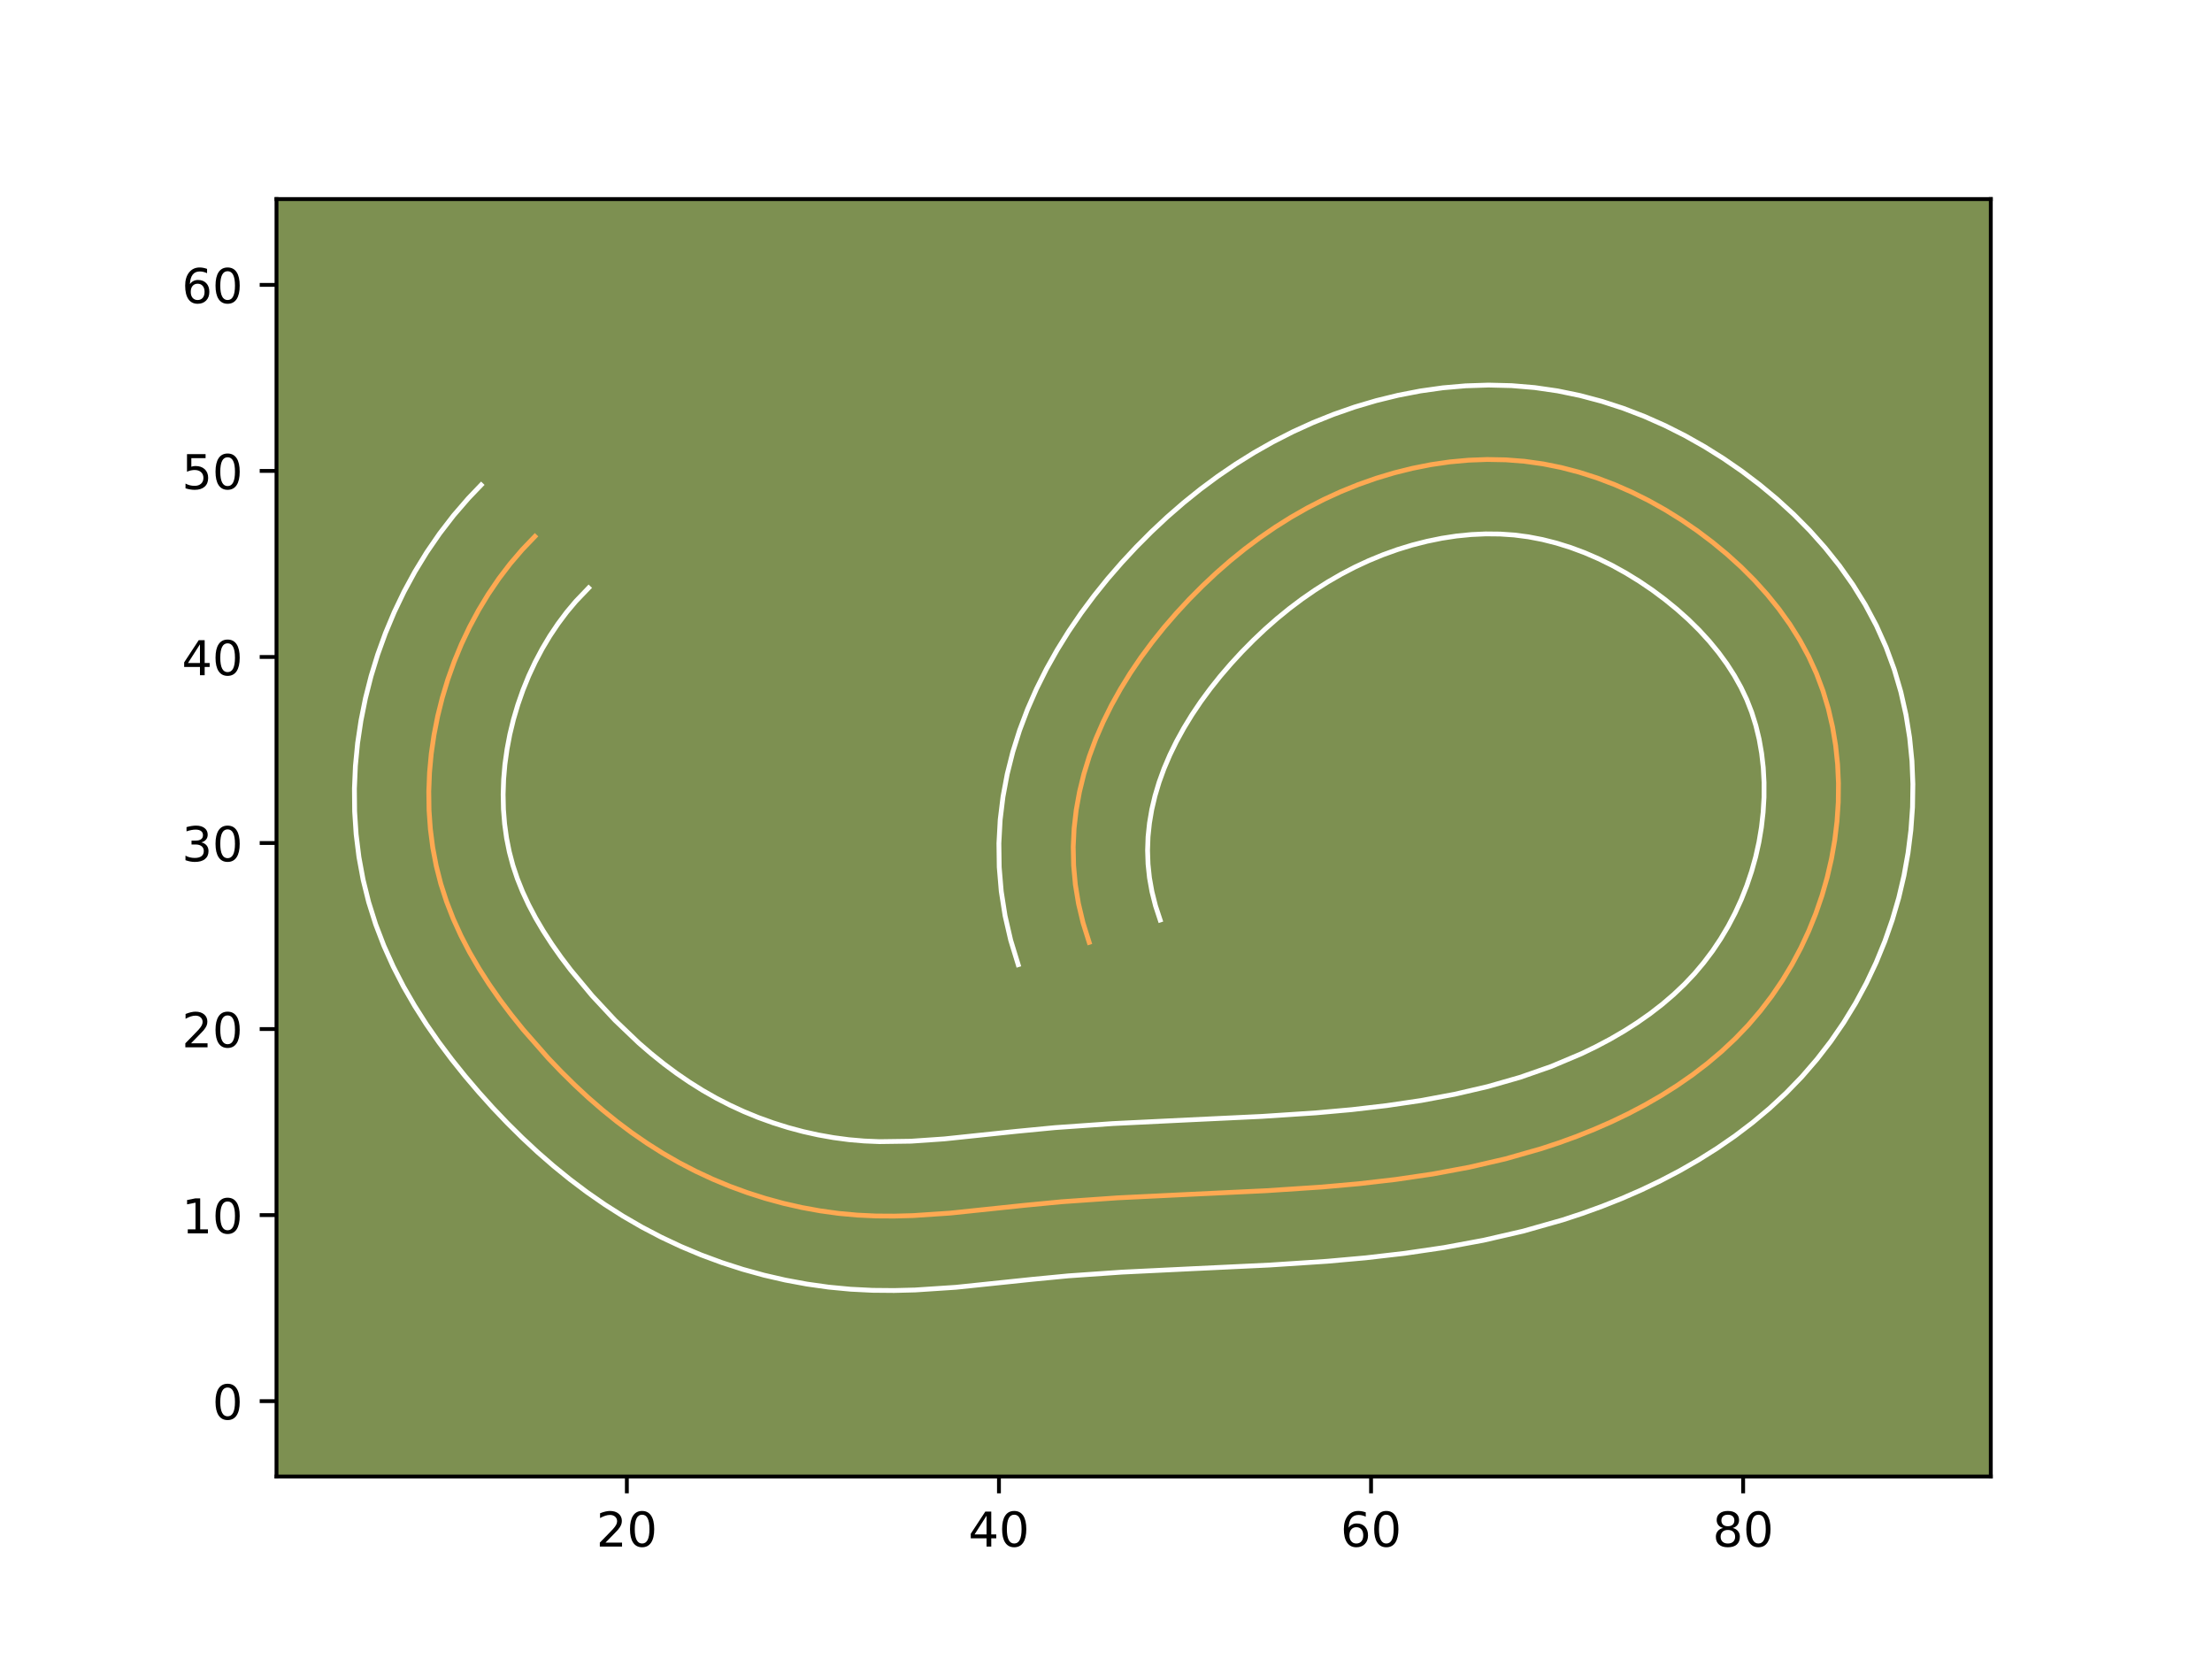 <?xml version="1.0" encoding="utf-8" standalone="no"?>
<!DOCTYPE svg PUBLIC "-//W3C//DTD SVG 1.1//EN"
  "http://www.w3.org/Graphics/SVG/1.1/DTD/svg11.dtd">
<!-- Created with matplotlib (https://matplotlib.org/) -->
<svg height="345.6pt" version="1.1" viewBox="0 0 460.8 345.6" width="460.8pt" xmlns="http://www.w3.org/2000/svg" xmlns:xlink="http://www.w3.org/1999/xlink">
 <defs>
  <style type="text/css">*{stroke-linecap:butt;stroke-linejoin:round;}</style>
 </defs>
 <g id="figure_1">
  <g id="patch_1">
   <path d="M 0 345.6 
L 460.8 345.6 
L 460.8 0 
L 0 0 
z
" style="fill:#ffffff;"/>
  </g>
  <g id="axes_1">
   <g id="patch_2">
    <path d="M 57.6 307.584 
L 414.72 307.584 
L 414.72 41.472 
L 57.6 41.472 
z
" style="fill:#7d9051;"/>
   </g>
   <g id="matplotlib.axis_1">
    <g id="xtick_1">
     <g id="line2d_1">
      <defs>
       <path d="M 0 0 
L 0 3.5 
" id="mb1d0a37f9b" style="stroke:#000000;stroke-width:0.8;"/>
      </defs>
      <g>
       <use style="stroke:#000000;stroke-width:0.8;" x="130.585" xlink:href="#mb1d0a37f9b" y="307.584"/>
      </g>
     </g>
     <g id="text_1">
      <!-- 20 -->
      <g transform="translate(124.222 322.182)scale(0.1 -0.1)">
       <defs>
        <path d="M 19.188 8.297 
L 53.609 8.297 
L 53.609 0 
L 7.328 0 
L 7.328 8.297 
Q 12.938 14.109 22.625 23.891 
Q 32.328 33.688 34.812 36.531 
Q 39.547 41.844 41.422 45.531 
Q 43.312 49.219 43.312 52.781 
Q 43.312 58.594 39.234 62.25 
Q 35.156 65.922 28.609 65.922 
Q 23.969 65.922 18.812 64.312 
Q 13.672 62.703 7.812 59.422 
L 7.812 69.391 
Q 13.766 71.781 18.938 73 
Q 24.125 74.219 28.422 74.219 
Q 39.75 74.219 46.484 68.547 
Q 53.219 62.891 53.219 53.422 
Q 53.219 48.922 51.531 44.891 
Q 49.859 40.875 45.406 35.406 
Q 44.188 33.984 37.641 27.219 
Q 31.109 20.453 19.188 8.297 
z
" id="DejaVuSans-50"/>
        <path d="M 31.781 66.406 
Q 24.172 66.406 20.328 58.906 
Q 16.5 51.422 16.5 36.375 
Q 16.5 21.391 20.328 13.891 
Q 24.172 6.391 31.781 6.391 
Q 39.453 6.391 43.281 13.891 
Q 47.125 21.391 47.125 36.375 
Q 47.125 51.422 43.281 58.906 
Q 39.453 66.406 31.781 66.406 
z
M 31.781 74.219 
Q 44.047 74.219 50.516 64.516 
Q 56.984 54.828 56.984 36.375 
Q 56.984 17.969 50.516 8.266 
Q 44.047 -1.422 31.781 -1.422 
Q 19.531 -1.422 13.062 8.266 
Q 6.594 17.969 6.594 36.375 
Q 6.594 54.828 13.062 64.516 
Q 19.531 74.219 31.781 74.219 
z
" id="DejaVuSans-48"/>
       </defs>
       <use xlink:href="#DejaVuSans-50"/>
       <use x="63.623" xlink:href="#DejaVuSans-48"/>
      </g>
     </g>
    </g>
    <g id="xtick_2">
     <g id="line2d_2">
      <g>
       <use style="stroke:#000000;stroke-width:0.8;" x="208.1" xlink:href="#mb1d0a37f9b" y="307.584"/>
      </g>
     </g>
     <g id="text_2">
      <!-- 40 -->
      <g transform="translate(201.737 322.182)scale(0.1 -0.1)">
       <defs>
        <path d="M 37.797 64.312 
L 12.891 25.391 
L 37.797 25.391 
z
M 35.203 72.906 
L 47.609 72.906 
L 47.609 25.391 
L 58.016 25.391 
L 58.016 17.188 
L 47.609 17.188 
L 47.609 0 
L 37.797 0 
L 37.797 17.188 
L 4.891 17.188 
L 4.891 26.703 
z
" id="DejaVuSans-52"/>
       </defs>
       <use xlink:href="#DejaVuSans-52"/>
       <use x="63.623" xlink:href="#DejaVuSans-48"/>
      </g>
     </g>
    </g>
    <g id="xtick_3">
     <g id="line2d_3">
      <g>
       <use style="stroke:#000000;stroke-width:0.8;" x="285.615" xlink:href="#mb1d0a37f9b" y="307.584"/>
      </g>
     </g>
     <g id="text_3">
      <!-- 60 -->
      <g transform="translate(279.252 322.182)scale(0.1 -0.1)">
       <defs>
        <path d="M 33.016 40.375 
Q 26.375 40.375 22.484 35.828 
Q 18.609 31.297 18.609 23.391 
Q 18.609 15.531 22.484 10.953 
Q 26.375 6.391 33.016 6.391 
Q 39.656 6.391 43.531 10.953 
Q 47.406 15.531 47.406 23.391 
Q 47.406 31.297 43.531 35.828 
Q 39.656 40.375 33.016 40.375 
z
M 52.594 71.297 
L 52.594 62.312 
Q 48.875 64.062 45.094 64.984 
Q 41.312 65.922 37.594 65.922 
Q 27.828 65.922 22.672 59.328 
Q 17.531 52.734 16.797 39.406 
Q 19.672 43.656 24.016 45.922 
Q 28.375 48.188 33.594 48.188 
Q 44.578 48.188 50.953 41.516 
Q 57.328 34.859 57.328 23.391 
Q 57.328 12.156 50.688 5.359 
Q 44.047 -1.422 33.016 -1.422 
Q 20.359 -1.422 13.672 8.266 
Q 6.984 17.969 6.984 36.375 
Q 6.984 53.656 15.188 63.938 
Q 23.391 74.219 37.203 74.219 
Q 40.922 74.219 44.703 73.484 
Q 48.484 72.75 52.594 71.297 
z
" id="DejaVuSans-54"/>
       </defs>
       <use xlink:href="#DejaVuSans-54"/>
       <use x="63.623" xlink:href="#DejaVuSans-48"/>
      </g>
     </g>
    </g>
    <g id="xtick_4">
     <g id="line2d_4">
      <g>
       <use style="stroke:#000000;stroke-width:0.8;" x="363.13" xlink:href="#mb1d0a37f9b" y="307.584"/>
      </g>
     </g>
     <g id="text_4">
      <!-- 80 -->
      <g transform="translate(356.767 322.182)scale(0.1 -0.1)">
       <defs>
        <path d="M 31.781 34.625 
Q 24.75 34.625 20.719 30.859 
Q 16.703 27.094 16.703 20.516 
Q 16.703 13.922 20.719 10.156 
Q 24.75 6.391 31.781 6.391 
Q 38.812 6.391 42.859 10.172 
Q 46.922 13.969 46.922 20.516 
Q 46.922 27.094 42.891 30.859 
Q 38.875 34.625 31.781 34.625 
z
M 21.922 38.812 
Q 15.578 40.375 12.031 44.719 
Q 8.5 49.078 8.5 55.328 
Q 8.5 64.062 14.719 69.141 
Q 20.953 74.219 31.781 74.219 
Q 42.672 74.219 48.875 69.141 
Q 55.078 64.062 55.078 55.328 
Q 55.078 49.078 51.531 44.719 
Q 48 40.375 41.703 38.812 
Q 48.828 37.156 52.797 32.312 
Q 56.781 27.484 56.781 20.516 
Q 56.781 9.906 50.312 4.234 
Q 43.844 -1.422 31.781 -1.422 
Q 19.734 -1.422 13.25 4.234 
Q 6.781 9.906 6.781 20.516 
Q 6.781 27.484 10.781 32.312 
Q 14.797 37.156 21.922 38.812 
z
M 18.312 54.391 
Q 18.312 48.734 21.844 45.562 
Q 25.391 42.391 31.781 42.391 
Q 38.141 42.391 41.719 45.562 
Q 45.312 48.734 45.312 54.391 
Q 45.312 60.062 41.719 63.234 
Q 38.141 66.406 31.781 66.406 
Q 25.391 66.406 21.844 63.234 
Q 18.312 60.062 18.312 54.391 
z
" id="DejaVuSans-56"/>
       </defs>
       <use xlink:href="#DejaVuSans-56"/>
       <use x="63.623" xlink:href="#DejaVuSans-48"/>
      </g>
     </g>
    </g>
   </g>
   <g id="matplotlib.axis_2">
    <g id="ytick_1">
     <g id="line2d_5">
      <defs>
       <path d="M 0 0 
L -3.5 0 
" id="md187ed322a" style="stroke:#000000;stroke-width:0.8;"/>
      </defs>
      <g>
       <use style="stroke:#000000;stroke-width:0.8;" x="57.6" xlink:href="#md187ed322a" y="291.886"/>
      </g>
     </g>
     <g id="text_5">
      <!-- 0 -->
      <g transform="translate(44.237 295.685)scale(0.1 -0.1)">
       <use xlink:href="#DejaVuSans-48"/>
      </g>
     </g>
    </g>
    <g id="ytick_2">
     <g id="line2d_6">
      <g>
       <use style="stroke:#000000;stroke-width:0.8;" x="57.6" xlink:href="#md187ed322a" y="253.129"/>
      </g>
     </g>
     <g id="text_6">
      <!-- 10 -->
      <g transform="translate(37.875 256.928)scale(0.1 -0.1)">
       <defs>
        <path d="M 12.406 8.297 
L 28.516 8.297 
L 28.516 63.922 
L 10.984 60.406 
L 10.984 69.391 
L 28.422 72.906 
L 38.281 72.906 
L 38.281 8.297 
L 54.391 8.297 
L 54.391 0 
L 12.406 0 
z
" id="DejaVuSans-49"/>
       </defs>
       <use xlink:href="#DejaVuSans-49"/>
       <use x="63.623" xlink:href="#DejaVuSans-48"/>
      </g>
     </g>
    </g>
    <g id="ytick_3">
     <g id="line2d_7">
      <g>
       <use style="stroke:#000000;stroke-width:0.8;" x="57.6" xlink:href="#md187ed322a" y="214.371"/>
      </g>
     </g>
     <g id="text_7">
      <!-- 20 -->
      <g transform="translate(37.875 218.171)scale(0.1 -0.1)">
       <use xlink:href="#DejaVuSans-50"/>
       <use x="63.623" xlink:href="#DejaVuSans-48"/>
      </g>
     </g>
    </g>
    <g id="ytick_4">
     <g id="line2d_8">
      <g>
       <use style="stroke:#000000;stroke-width:0.8;" x="57.6" xlink:href="#md187ed322a" y="175.614"/>
      </g>
     </g>
     <g id="text_8">
      <!-- 30 -->
      <g transform="translate(37.875 179.413)scale(0.1 -0.1)">
       <defs>
        <path d="M 40.578 39.312 
Q 47.656 37.797 51.625 33 
Q 55.609 28.219 55.609 21.188 
Q 55.609 10.406 48.188 4.484 
Q 40.766 -1.422 27.094 -1.422 
Q 22.516 -1.422 17.656 -0.516 
Q 12.797 0.391 7.625 2.203 
L 7.625 11.719 
Q 11.719 9.328 16.594 8.109 
Q 21.484 6.891 26.812 6.891 
Q 36.078 6.891 40.938 10.547 
Q 45.797 14.203 45.797 21.188 
Q 45.797 27.641 41.281 31.266 
Q 36.766 34.906 28.719 34.906 
L 20.219 34.906 
L 20.219 43.016 
L 29.109 43.016 
Q 36.375 43.016 40.234 45.922 
Q 44.094 48.828 44.094 54.297 
Q 44.094 59.906 40.109 62.906 
Q 36.141 65.922 28.719 65.922 
Q 24.656 65.922 20.016 65.031 
Q 15.375 64.156 9.812 62.312 
L 9.812 71.094 
Q 15.438 72.656 20.344 73.438 
Q 25.25 74.219 29.594 74.219 
Q 40.828 74.219 47.359 69.109 
Q 53.906 64.016 53.906 55.328 
Q 53.906 49.266 50.438 45.094 
Q 46.969 40.922 40.578 39.312 
z
" id="DejaVuSans-51"/>
       </defs>
       <use xlink:href="#DejaVuSans-51"/>
       <use x="63.623" xlink:href="#DejaVuSans-48"/>
      </g>
     </g>
    </g>
    <g id="ytick_5">
     <g id="line2d_9">
      <g>
       <use style="stroke:#000000;stroke-width:0.8;" x="57.6" xlink:href="#md187ed322a" y="136.856"/>
      </g>
     </g>
     <g id="text_9">
      <!-- 40 -->
      <g transform="translate(37.875 140.656)scale(0.1 -0.1)">
       <use xlink:href="#DejaVuSans-52"/>
       <use x="63.623" xlink:href="#DejaVuSans-48"/>
      </g>
     </g>
    </g>
    <g id="ytick_6">
     <g id="line2d_10">
      <g>
       <use style="stroke:#000000;stroke-width:0.8;" x="57.6" xlink:href="#md187ed322a" y="98.099"/>
      </g>
     </g>
     <g id="text_10">
      <!-- 50 -->
      <g transform="translate(37.875 101.898)scale(0.1 -0.1)">
       <defs>
        <path d="M 10.797 72.906 
L 49.516 72.906 
L 49.516 64.594 
L 19.828 64.594 
L 19.828 46.734 
Q 21.969 47.469 24.109 47.828 
Q 26.266 48.188 28.422 48.188 
Q 40.625 48.188 47.75 41.5 
Q 54.891 34.812 54.891 23.391 
Q 54.891 11.625 47.562 5.094 
Q 40.234 -1.422 26.906 -1.422 
Q 22.312 -1.422 17.547 -0.641 
Q 12.797 0.141 7.719 1.703 
L 7.719 11.625 
Q 12.109 9.234 16.797 8.062 
Q 21.484 6.891 26.703 6.891 
Q 35.156 6.891 40.078 11.328 
Q 45.016 15.766 45.016 23.391 
Q 45.016 31 40.078 35.438 
Q 35.156 39.891 26.703 39.891 
Q 22.75 39.891 18.812 39.016 
Q 14.891 38.141 10.797 36.281 
z
" id="DejaVuSans-53"/>
       </defs>
       <use xlink:href="#DejaVuSans-53"/>
       <use x="63.623" xlink:href="#DejaVuSans-48"/>
      </g>
     </g>
    </g>
    <g id="ytick_7">
     <g id="line2d_11">
      <g>
       <use style="stroke:#000000;stroke-width:0.8;" x="57.6" xlink:href="#md187ed322a" y="59.342"/>
      </g>
     </g>
     <g id="text_11">
      <!-- 60 -->
      <g transform="translate(37.875 63.141)scale(0.1 -0.1)">
       <use xlink:href="#DejaVuSans-54"/>
       <use x="63.623" xlink:href="#DejaVuSans-48"/>
      </g>
     </g>
    </g>
   </g>
   <g id="line2d_12">
    <path clip-path="url(#pbd6dd90040)" d="M 226.897 196.307 
L 225.626 192.268 
L 224.672 188.257 
L 224.017 184.272 
L 223.657 180.323 
L 223.576 176.412 
L 223.758 172.54 
L 224.2 168.715 
L 224.882 164.94 
L 225.796 161.216 
L 226.928 157.549 
L 228.269 153.941 
L 229.808 150.398 
L 231.529 146.926 
L 233.424 143.523 
L 235.474 140.197 
L 237.676 136.949 
L 240.017 133.787 
L 242.478 130.713 
L 245.055 127.733 
L 247.729 124.846 
L 250.497 122.059 
L 253.349 119.377 
L 256.295 116.803 
L 259.325 114.35 
L 262.445 112.021 
L 265.651 109.819 
L 268.941 107.75 
L 272.321 105.823 
L 275.786 104.041 
L 279.332 102.413 
L 282.968 100.94 
L 286.673 99.634 
L 290.44 98.502 
L 294.261 97.553 
L 298.118 96.789 
L 302.001 96.223 
L 305.9 95.867 
L 309.803 95.719 
L 313.698 95.793 
L 317.574 96.095 
L 321.419 96.63 
L 325.225 97.394 
L 328.984 98.374 
L 332.697 99.564 
L 336.352 100.952 
L 339.941 102.529 
L 343.46 104.285 
L 346.906 106.215 
L 350.266 108.304 
L 353.537 110.544 
L 356.707 112.931 
L 359.769 115.455 
L 362.707 118.117 
L 365.498 120.908 
L 368.133 123.834 
L 370.594 126.884 
L 372.865 130.055 
L 374.931 133.349 
L 376.78 136.76 
L 378.392 140.283 
L 379.757 143.91 
L 380.877 147.639 
L 381.756 151.441 
L 382.396 155.305 
L 382.807 159.216 
L 382.985 163.161 
L 382.946 167.114 
L 382.683 171.072 
L 382.21 175.009 
L 381.528 178.912 
L 380.64 182.769 
L 379.551 186.563 
L 378.268 190.287 
L 376.795 193.935 
L 375.133 197.492 
L 373.288 200.95 
L 371.265 204.294 
L 369.071 207.519 
L 366.703 210.612 
L 364.176 213.569 
L 361.486 216.371 
L 358.645 219.03 
L 355.673 221.541 
L 352.576 223.91 
L 349.367 226.138 
L 346.057 228.231 
L 342.662 230.188 
L 339.189 232.014 
L 335.654 233.711 
L 332.069 235.281 
L 328.446 236.731 
L 324.787 238.06 
L 321.093 239.281 
L 313.621 241.409 
L 306.059 243.157 
L 298.428 244.575 
L 290.754 245.703 
L 283.053 246.594 
L 275.328 247.284 
L 263.721 248.048 
L 248.233 248.784 
L 232.757 249.536 
L 221.153 250.346 
L 213.417 251.09 
L 197.945 252.71 
L 190.209 253.23 
L 186.341 253.334 
L 182.473 253.311 
L 178.605 253.129 
L 174.737 252.776 
L 170.877 252.245 
L 167.036 251.548 
L 163.223 250.683 
L 159.444 249.652 
L 155.711 248.462 
L 152.033 247.118 
L 148.421 245.618 
L 144.882 243.967 
L 141.429 242.172 
L 138.061 240.234 
L 134.786 238.161 
L 131.596 235.959 
L 128.496 233.634 
L 125.477 231.192 
L 122.535 228.642 
L 119.679 225.987 
L 116.896 223.239 
L 114.187 220.402 
L 108.989 214.484 
L 106.516 211.41 
L 104.145 208.263 
L 101.893 205.039 
L 99.78 201.74 
L 97.815 198.368 
L 96.025 194.919 
L 94.416 191.392 
L 93.013 187.791 
L 91.827 184.117 
L 90.874 180.369 
L 90.149 176.563 
L 89.653 172.703 
L 89.378 168.808 
L 89.324 164.886 
L 89.479 160.956 
L 89.839 157.022 
L 90.409 153.107 
L 91.172 149.216 
L 92.134 145.364 
L 93.285 141.562 
L 94.618 137.825 
L 96.133 134.163 
L 97.827 130.593 
L 99.691 127.124 
L 101.722 123.768 
L 103.916 120.543 
L 106.268 117.454 
L 108.776 114.521 
L 111.431 111.749 
L 111.431 111.749 
" style="fill:none;stroke:#fea952;stroke-linecap:square;"/>
   </g>
   <g id="line2d_13">
    <path clip-path="url(#pbd6dd90040)" d="M 212.109 200.961 
L 210.543 195.853 
L 209.375 190.771 
L 208.579 185.681 
L 208.157 180.646 
L 208.09 175.684 
L 208.357 170.762 
L 208.944 165.958 
L 209.826 161.243 
L 210.983 156.643 
L 212.396 152.148 
L 214.05 147.764 
L 215.917 143.515 
L 217.985 139.382 
L 220.228 135.387 
L 222.641 131.499 
L 225.215 127.726 
L 227.915 124.097 
L 230.751 120.573 
L 233.681 117.199 
L 236.729 113.922 
L 239.877 110.764 
L 243.149 107.702 
L 246.541 104.753 
L 250.051 101.927 
L 253.668 99.242 
L 257.397 96.696 
L 261.265 94.281 
L 265.228 92.038 
L 269.318 89.951 
L 273.511 88.044 
L 277.813 86.319 
L 282.212 84.786 
L 286.702 83.457 
L 291.25 82.345 
L 295.883 81.448 
L 300.589 80.785 
L 305.316 80.375 
L 310.096 80.219 
L 314.904 80.337 
L 319.71 80.74 
L 324.468 81.43 
L 329.137 82.392 
L 333.715 83.611 
L 338.2 85.07 
L 342.59 86.759 
L 346.862 88.657 
L 351.037 90.759 
L 355.091 93.049 
L 359.026 95.513 
L 362.863 98.16 
L 366.567 100.967 
L 370.18 103.968 
L 373.669 107.155 
L 377.017 110.533 
L 380.198 114.099 
L 383.197 117.856 
L 386 121.819 
L 388.561 125.961 
L 390.877 130.308 
L 392.903 134.826 
L 394.604 139.45 
L 395.981 144.144 
L 397.051 148.91 
L 397.814 153.685 
L 398.294 158.516 
L 398.487 163.313 
L 398.415 168.145 
L 398.075 172.92 
L 397.481 177.678 
L 396.636 182.389 
L 395.542 187.046 
L 394.209 191.612 
L 392.643 196.093 
L 390.84 200.498 
L 388.81 204.791 
L 386.553 208.973 
L 384.083 213.014 
L 381.38 216.944 
L 378.489 220.683 
L 375.36 224.305 
L 372.08 227.69 
L 368.65 230.872 
L 365.09 233.856 
L 361.419 236.643 
L 357.652 239.241 
L 353.8 241.662 
L 349.875 243.911 
L 345.901 245.989 
L 341.872 247.913 
L 337.827 249.675 
L 333.74 251.301 
L 329.652 252.78 
L 325.53 254.135 
L 317.29 256.471 
L 309.049 258.368 
L 300.813 259.893 
L 292.644 261.09 
L 284.525 262.027 
L 276.476 262.745 
L 264.542 263.529 
L 248.916 264.272 
L 233.703 265.01 
L 222.546 265.786 
L 215.1 266.502 
L 199.153 268.166 
L 190.629 268.727 
L 186.248 268.837 
L 181.744 268.797 
L 177.198 268.568 
L 172.625 268.134 
L 168.107 267.499 
L 163.61 266.667 
L 159.142 265.64 
L 154.735 264.423 
L 150.387 263.023 
L 146.088 261.435 
L 141.866 259.667 
L 137.734 257.723 
L 133.698 255.61 
L 129.768 253.333 
L 125.98 250.92 
L 122.295 248.362 
L 118.747 245.688 
L 115.321 242.906 
L 111.981 239.997 
L 108.786 237.018 
L 105.684 233.946 
L 102.674 230.785 
L 99.768 227.555 
L 96.91 224.202 
L 94.136 220.741 
L 91.434 217.139 
L 88.837 213.399 
L 86.386 209.546 
L 84.056 205.511 
L 81.919 201.352 
L 79.971 197.021 
L 78.26 192.554 
L 76.803 187.939 
L 75.645 183.27 
L 74.773 178.54 
L 74.189 173.796 
L 73.876 169.023 
L 73.833 164.275 
L 74.04 159.541 
L 74.498 154.789 
L 75.196 150.122 
L 76.131 145.463 
L 77.296 140.872 
L 78.683 136.351 
L 80.293 131.898 
L 82.127 127.517 
L 84.171 123.254 
L 86.427 119.099 
L 88.904 115.048 
L 91.583 111.15 
L 94.483 107.382 
L 97.581 103.796 
L 100.236 101.024 
L 100.236 101.024 
" style="fill:none;stroke:#ffffff;stroke-linecap:square;"/>
   </g>
   <g id="line2d_14">
    <path clip-path="url(#pbd6dd90040)" d="M 241.685 191.652 
L 240.709 188.683 
L 239.97 185.742 
L 239.456 182.863 
L 239.157 180 
L 239.061 177.141 
L 239.158 174.319 
L 239.456 171.472 
L 239.937 168.637 
L 240.61 165.788 
L 241.46 162.95 
L 242.489 160.117 
L 243.699 157.282 
L 245.073 154.469 
L 246.62 151.659 
L 248.307 148.896 
L 250.136 146.173 
L 252.118 143.477 
L 254.204 140.854 
L 256.429 138.267 
L 258.73 135.769 
L 261.116 133.354 
L 263.549 131.052 
L 266.049 128.853 
L 268.6 126.773 
L 271.222 124.8 
L 273.905 122.942 
L 276.618 121.219 
L 279.414 119.609 
L 282.253 118.13 
L 285.153 116.781 
L 288.122 115.561 
L 291.133 114.481 
L 294.178 113.548 
L 297.272 112.76 
L 300.353 112.13 
L 303.413 111.662 
L 306.485 111.359 
L 309.51 111.219 
L 312.493 111.249 
L 315.438 111.45 
L 318.37 111.83 
L 321.312 112.395 
L 324.253 113.138 
L 327.195 114.058 
L 330.114 115.144 
L 333.02 116.401 
L 335.884 117.81 
L 338.721 119.381 
L 341.506 121.095 
L 344.211 122.928 
L 346.848 124.896 
L 349.358 126.942 
L 351.745 129.079 
L 353.978 131.283 
L 356.068 133.569 
L 357.991 135.913 
L 359.731 138.291 
L 361.302 140.737 
L 362.683 143.211 
L 363.881 145.74 
L 364.909 148.371 
L 365.773 151.134 
L 366.461 153.972 
L 366.978 156.925 
L 367.32 159.915 
L 367.483 163.009 
L 367.478 166.084 
L 367.29 169.223 
L 366.938 172.34 
L 366.42 175.435 
L 365.739 178.491 
L 364.893 181.514 
L 363.893 184.482 
L 362.75 187.371 
L 361.455 190.194 
L 360.023 192.926 
L 358.447 195.574 
L 356.762 198.094 
L 354.917 200.54 
L 352.992 202.833 
L 350.893 205.052 
L 348.64 207.188 
L 346.255 209.227 
L 343.733 211.176 
L 341.081 213.035 
L 338.314 214.8 
L 335.448 216.466 
L 332.477 218.039 
L 329.437 219.51 
L 323.151 222.16 
L 316.657 224.426 
L 309.952 226.346 
L 303.07 227.945 
L 296.043 229.257 
L 288.863 230.316 
L 281.581 231.161 
L 274.181 231.824 
L 262.899 232.567 
L 247.55 233.296 
L 231.811 234.062 
L 219.761 234.906 
L 211.734 235.679 
L 196.737 237.254 
L 189.79 237.732 
L 183.203 237.825 
L 180.013 237.69 
L 176.85 237.418 
L 173.648 236.992 
L 170.463 236.428 
L 167.303 235.727 
L 164.152 234.882 
L 161.035 233.902 
L 157.978 232.8 
L 154.976 231.569 
L 152.031 230.21 
L 149.161 228.735 
L 146.354 227.136 
L 143.592 225.401 
L 140.898 223.557 
L 138.244 221.58 
L 135.632 219.478 
L 133.089 217.286 
L 128.108 212.532 
L 123.334 207.404 
L 118.897 202.079 
L 116.855 199.387 
L 114.948 196.678 
L 113.175 193.935 
L 111.575 191.226 
L 110.13 188.486 
L 108.861 185.763 
L 107.767 183.029 
L 106.852 180.295 
L 106.103 177.469 
L 105.526 174.587 
L 105.118 171.611 
L 104.879 168.594 
L 104.815 165.497 
L 104.917 162.37 
L 105.18 159.255 
L 105.622 156.092 
L 106.214 152.969 
L 106.971 149.856 
L 107.886 146.772 
L 108.943 143.753 
L 110.14 140.809 
L 111.483 137.932 
L 112.955 135.15 
L 114.54 132.488 
L 116.249 129.937 
L 118.053 127.527 
L 119.971 125.245 
L 122.626 122.474 
L 122.626 122.474 
" style="fill:none;stroke:#ffffff;stroke-linecap:square;"/>
   </g>
   <g id="patch_3">
    <path d="M 57.6 307.584 
L 57.6 41.472 
" style="fill:none;stroke:#000000;stroke-linecap:square;stroke-linejoin:miter;stroke-width:0.8;"/>
   </g>
   <g id="patch_4">
    <path d="M 414.72 307.584 
L 414.72 41.472 
" style="fill:none;stroke:#000000;stroke-linecap:square;stroke-linejoin:miter;stroke-width:0.8;"/>
   </g>
   <g id="patch_5">
    <path d="M 57.6 307.584 
L 414.72 307.584 
" style="fill:none;stroke:#000000;stroke-linecap:square;stroke-linejoin:miter;stroke-width:0.8;"/>
   </g>
   <g id="patch_6">
    <path d="M 57.6 41.472 
L 414.72 41.472 
" style="fill:none;stroke:#000000;stroke-linecap:square;stroke-linejoin:miter;stroke-width:0.8;"/>
   </g>
  </g>
 </g>
 <defs>
  <clipPath id="pbd6dd90040">
   <rect height="266.112" width="357.12" x="57.6" y="41.472"/>
  </clipPath>
 </defs>
</svg>
